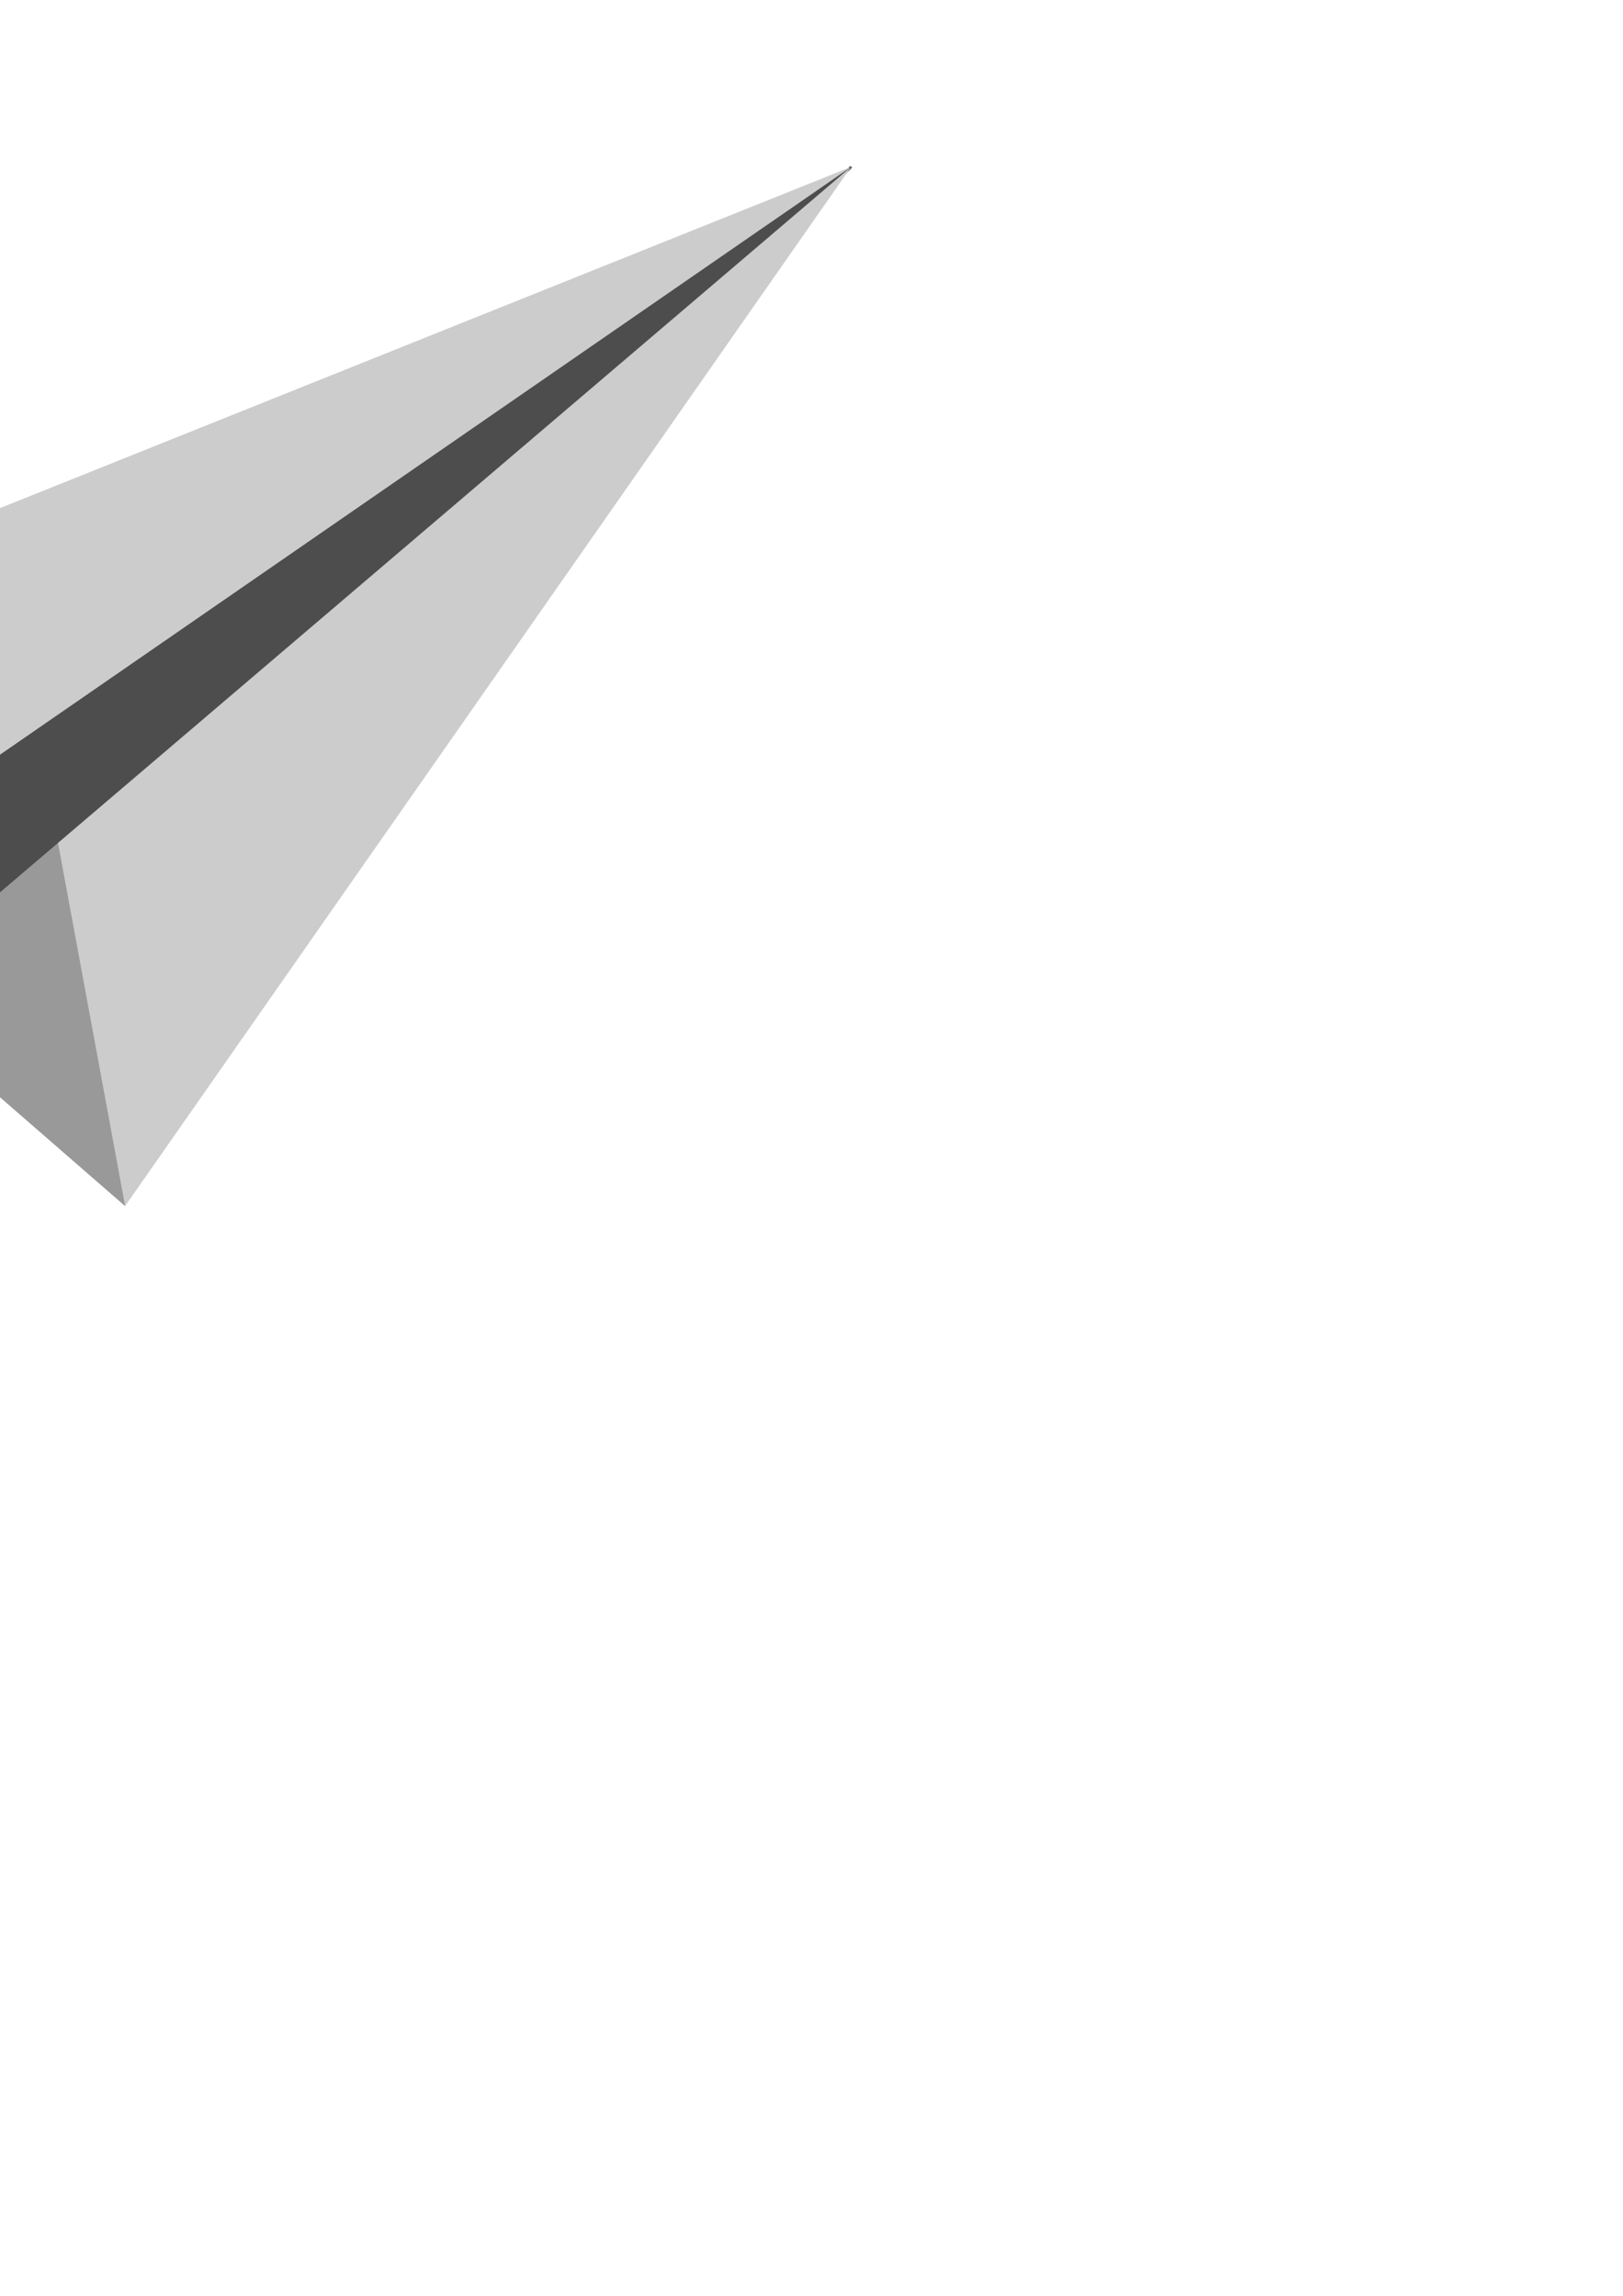 <?xml version="1.0" encoding="UTF-8" standalone="no"?>
<svg
   xmlns:dc="http://purl.org/dc/elements/1.1/"
   xmlns:cc="http://creativecommons.org/ns#"
   xmlns:rdf="http://www.w3.org/1999/02/22-rdf-syntax-ns#"
   xmlns:svg="http://www.w3.org/2000/svg"
   xmlns="http://www.w3.org/2000/svg"
   xmlns:sodipodi="http://sodipodi.sourceforge.net/DTD/sodipodi-0.dtd"
   xmlns:inkscape="http://www.inkscape.org/namespaces/inkscape"
   sodipodi:docname="PaperPlane.svg"
   inkscape:version="1.0 (4035a4fb49, 2020-05-01)"
   id="svg900"
   version="1.1"
   viewBox="0 0 210 297"
   height="297mm"
   width="210mm">
  <defs
     id="defs894">
    <inkscape:path-effect
       fuse_tolerance="0"
       hide_knot="false"
       vertical_pattern="false"
       prop_units="false"
       tang_offset="0"
       normal_offset="0"
       spacing="0"
       scale_y_rel="false"
       prop_scale="1"
       copytype="single_stretched"
       pattern="M 0,5 C 0,2.24 2.24,0 5,0 7.76,0 10,2.24 10,5 10,7.76 7.76,10 5,10 2.24,10 0,7.76 0,5 Z"
       lpeversion="1"
       is_visible="true"
       id="path-effect1481"
       effect="skeletal" />
    <inkscape:path-effect
       fuse_tolerance="0"
       hide_knot="false"
       vertical_pattern="false"
       prop_units="false"
       tang_offset="0"
       normal_offset="0"
       spacing="0"
       scale_y_rel="false"
       prop_scale="1"
       copytype="single_stretched"
       pattern="M 0,5 C 0,2.24 2.24,0 5,0 7.76,0 10,2.24 10,5 10,7.76 7.76,10 5,10 2.24,10 0,7.76 0,5 Z"
       lpeversion="1"
       is_visible="true"
       id="path-effect1477"
       effect="skeletal" />
    <filter
       height="1"
       y="-2.9216366e-05"
       width="1"
       x="-3.0826829e-05"
       id="filter1537"
       style="color-interpolation-filters:sRGB"
       inkscape:collect="always">
      <feGaussianBlur
         id="feGaussianBlur1539"
         stdDeviation="0.002"
         inkscape:collect="always" />
    </filter>
  </defs>
  <sodipodi:namedview
     inkscape:snap-nodes="true"
     showborder="false"
     inkscape:window-maximized="1"
     inkscape:window-y="-8"
     inkscape:window-x="-8"
     inkscape:window-height="705"
     inkscape:window-width="1366"
     showgrid="false"
     inkscape:document-rotation="0"
     inkscape:current-layer="layer1"
     inkscape:document-units="px"
     inkscape:cy="385.92213"
     inkscape:cx="174.4462"
     inkscape:zoom="0.49497475"
     inkscape:pageshadow="2"
     inkscape:pageopacity="0.0"
     borderopacity="1.0"
     bordercolor="#666666"
     pagecolor="#ffffff"
     id="base" />
  <g
     id="layer1"
     inkscape:groupmode="layer"
     inkscape:label="Layer 1">
    <g
       id="g1545">
      <path
         style="fill:#1a1a1a;stroke:#1a1a1a;stroke-width:0.265px;stroke-linecap:butt;stroke-linejoin:miter;stroke-opacity:1;filter:url(#filter1537)"
         d="M -20.384,159.293 110.132,21.583 -15.391,128.557 Z"
         id="path1516"
         sodipodi:nodetypes="cccc" />
      <path
         id="path1463"
         style="fill:#cccccc;stroke-width:0.262;stroke-linecap:round;stroke-linejoin:round"
         d="M -59.983,89.779 110.132,21.583 16.19,156.021 Z"
         sodipodi:nodetypes="cccc" />
      <path
         sodipodi:nodetypes="cccc"
         d="M -59.983,89.779 6.096,101.419 16.19,156.021 Z"
         style="fill:#999999;stroke-width:0.121;stroke-linecap:round;stroke-linejoin:round"
         id="path1466" />
      <path
         id="path1468"
         style="fill:#4d4d4d;stroke-width:0.108;stroke-linecap:round;stroke-linejoin:round"
         d="m 110.132,21.583 -138.534,95.659 8.018,42.05 4.993,-30.736 z" />
    </g>
  </g>
</svg>

